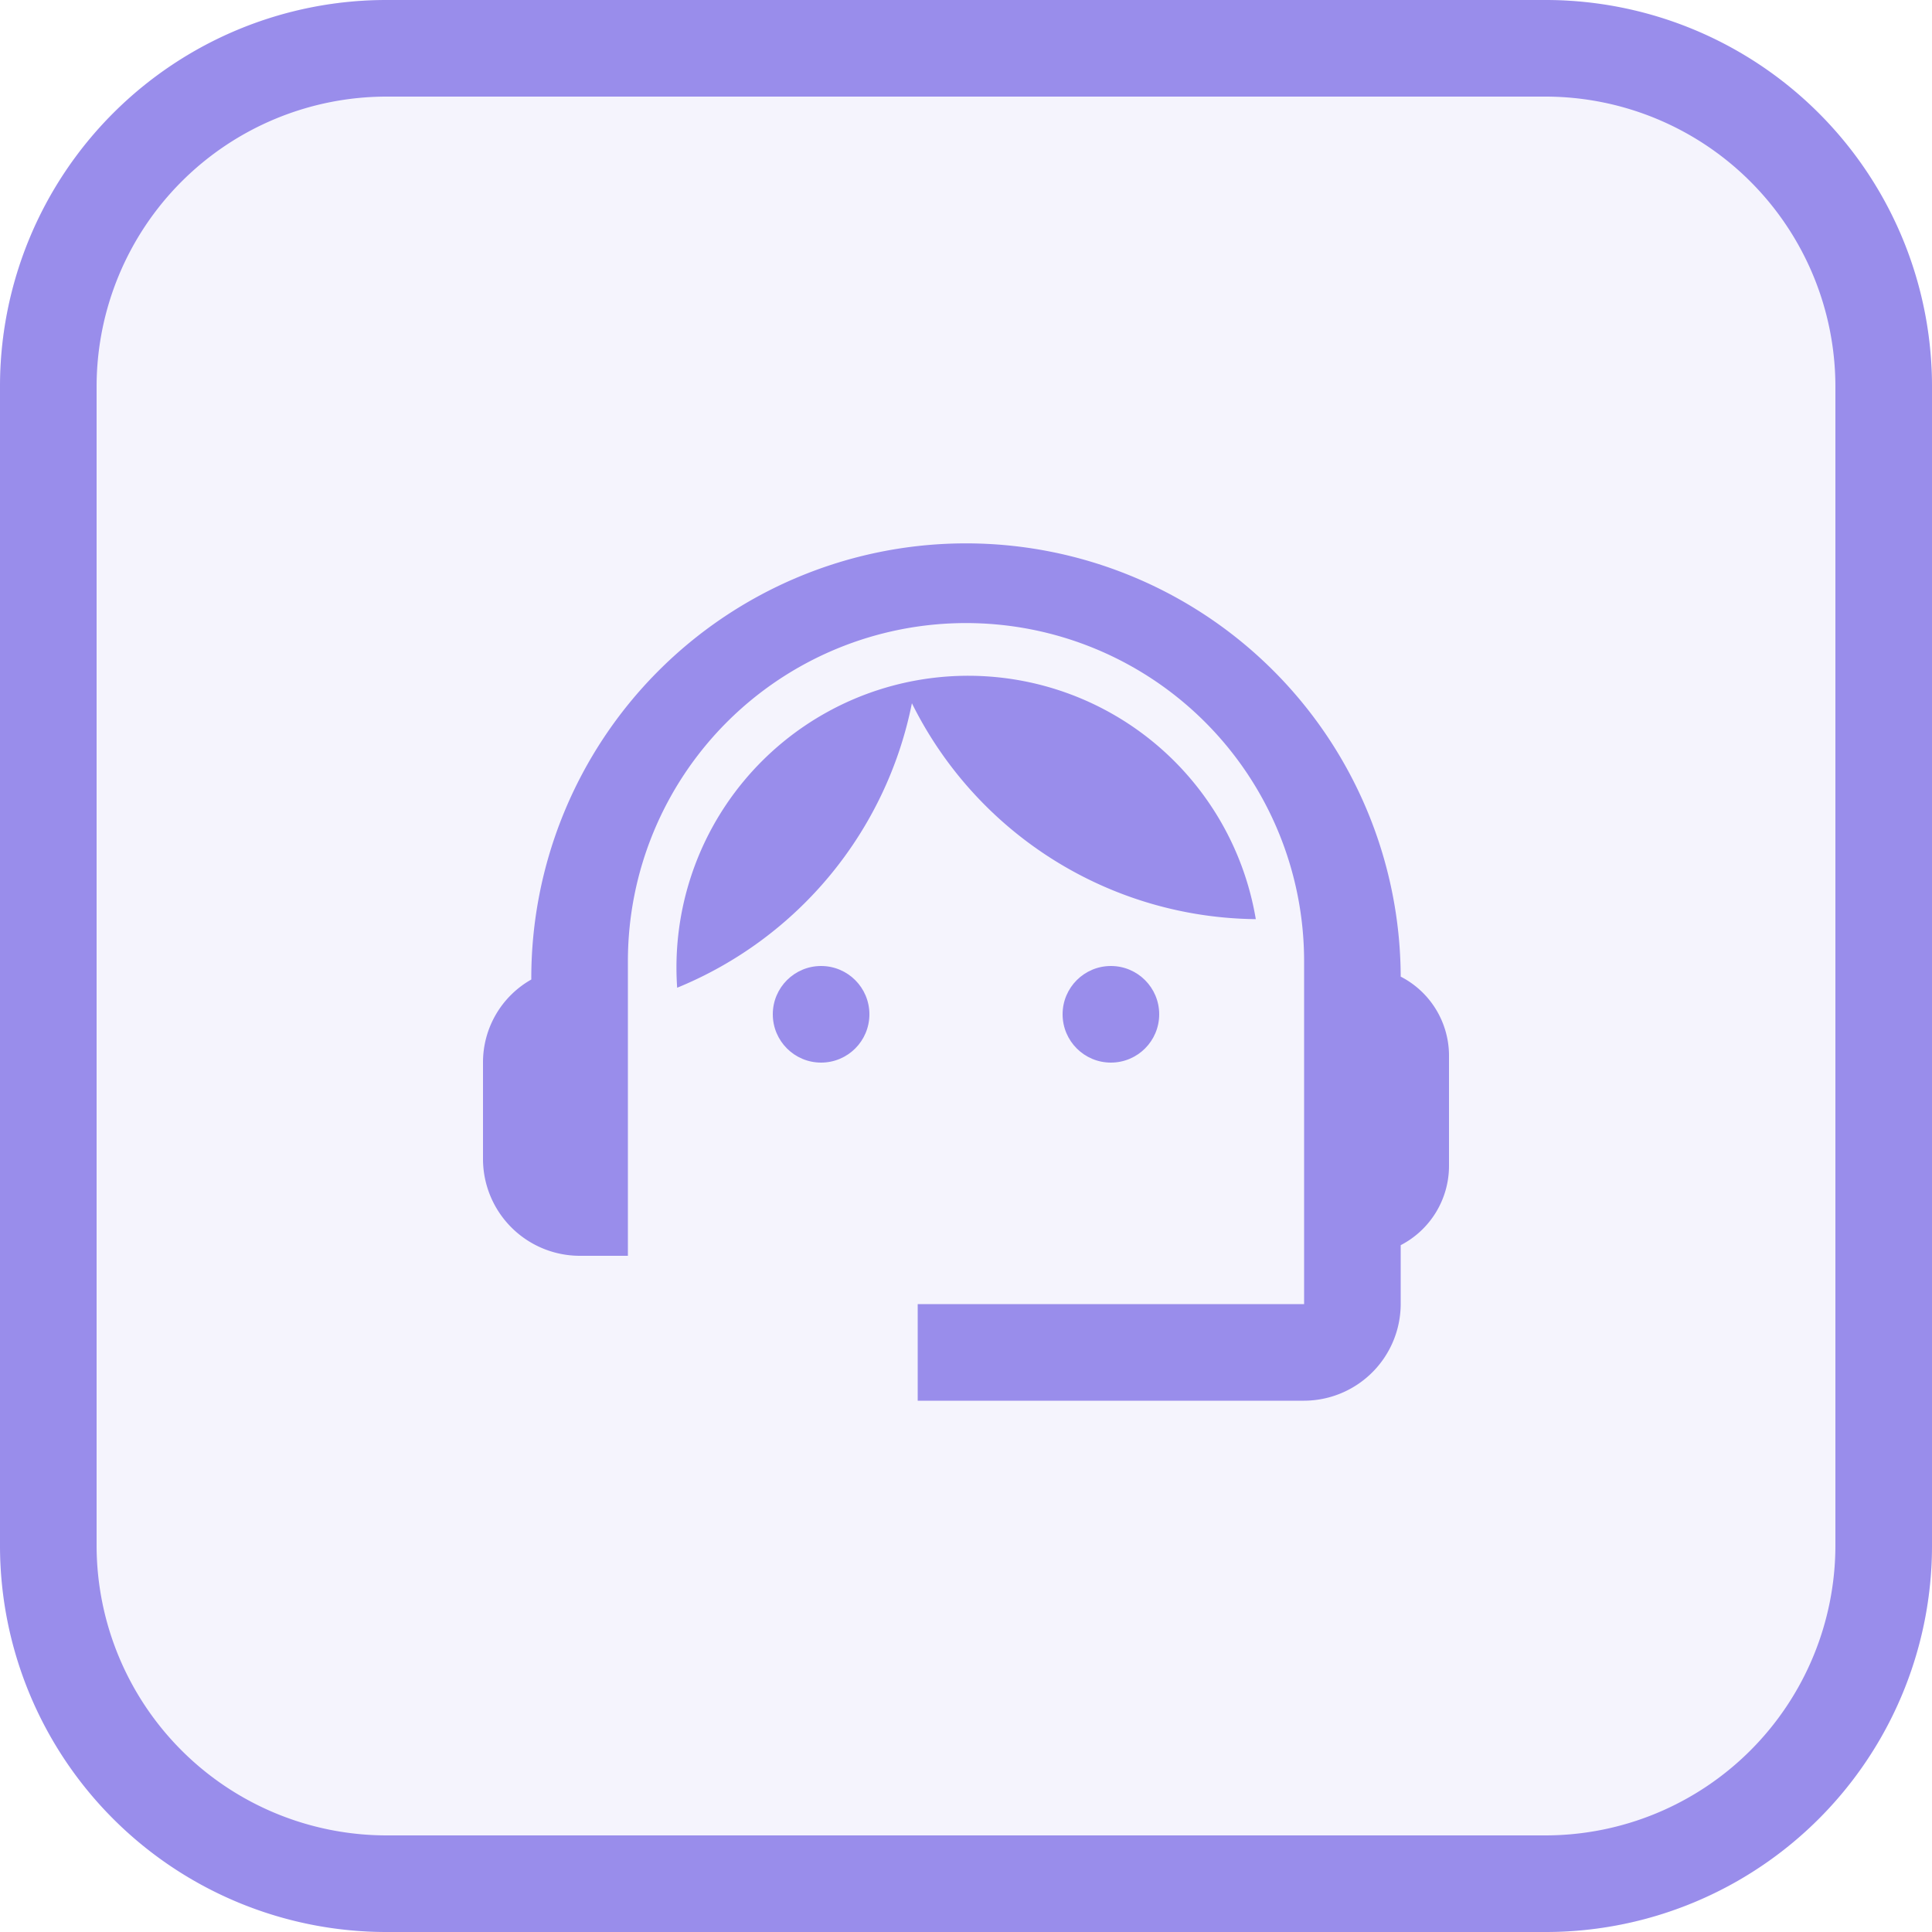<svg xmlns="http://www.w3.org/2000/svg" width="40" height="40" viewBox="0 0 40 40"><g transform="translate(-1094 -27)"><rect width="40" height="40" rx="8" transform="translate(1094 27)" fill="rgba(153,141,235,0.1)"/><path d="M8,2A6.007,6.007,0,0,0,2,8V32a6.007,6.007,0,0,0,6,6H32a6.007,6.007,0,0,0,6-6V8a6.007,6.007,0,0,0-6-6H8M8,0H32a8,8,0,0,1,8,8V32a8,8,0,0,1-8,8H8a8,8,0,0,1-8-8V8A8,8,0,0,1,8,0Z" transform="translate(1094 27)" fill="#998deb"/><g transform="translate(1102 35)"><rect width="24" height="24" fill="none"/><path d="M21,12.22a9,9,0,1,0-18,.06A1.968,1.968,0,0,0,2,14v2a2.006,2.006,0,0,0,2,2H5V11.9a7,7,0,0,1,14,0V19H11v2h8a2.006,2.006,0,0,0,2-2V17.78a1.849,1.849,0,0,0,1-1.64v-2.3A1.841,1.841,0,0,0,21,12.22Z" fill="#998deb"/><circle cx="1" cy="1" r="1" transform="translate(8 12)" fill="#998deb"/><circle cx="1" cy="1" r="1" transform="translate(14 12)" fill="#998deb"/><path d="M18,11.03A6.039,6.039,0,0,0,6.02,12.45a8.075,8.075,0,0,0,4.86-5.89A8.037,8.037,0,0,0,18,11.03Z" fill="#998deb"/></g></g></svg>